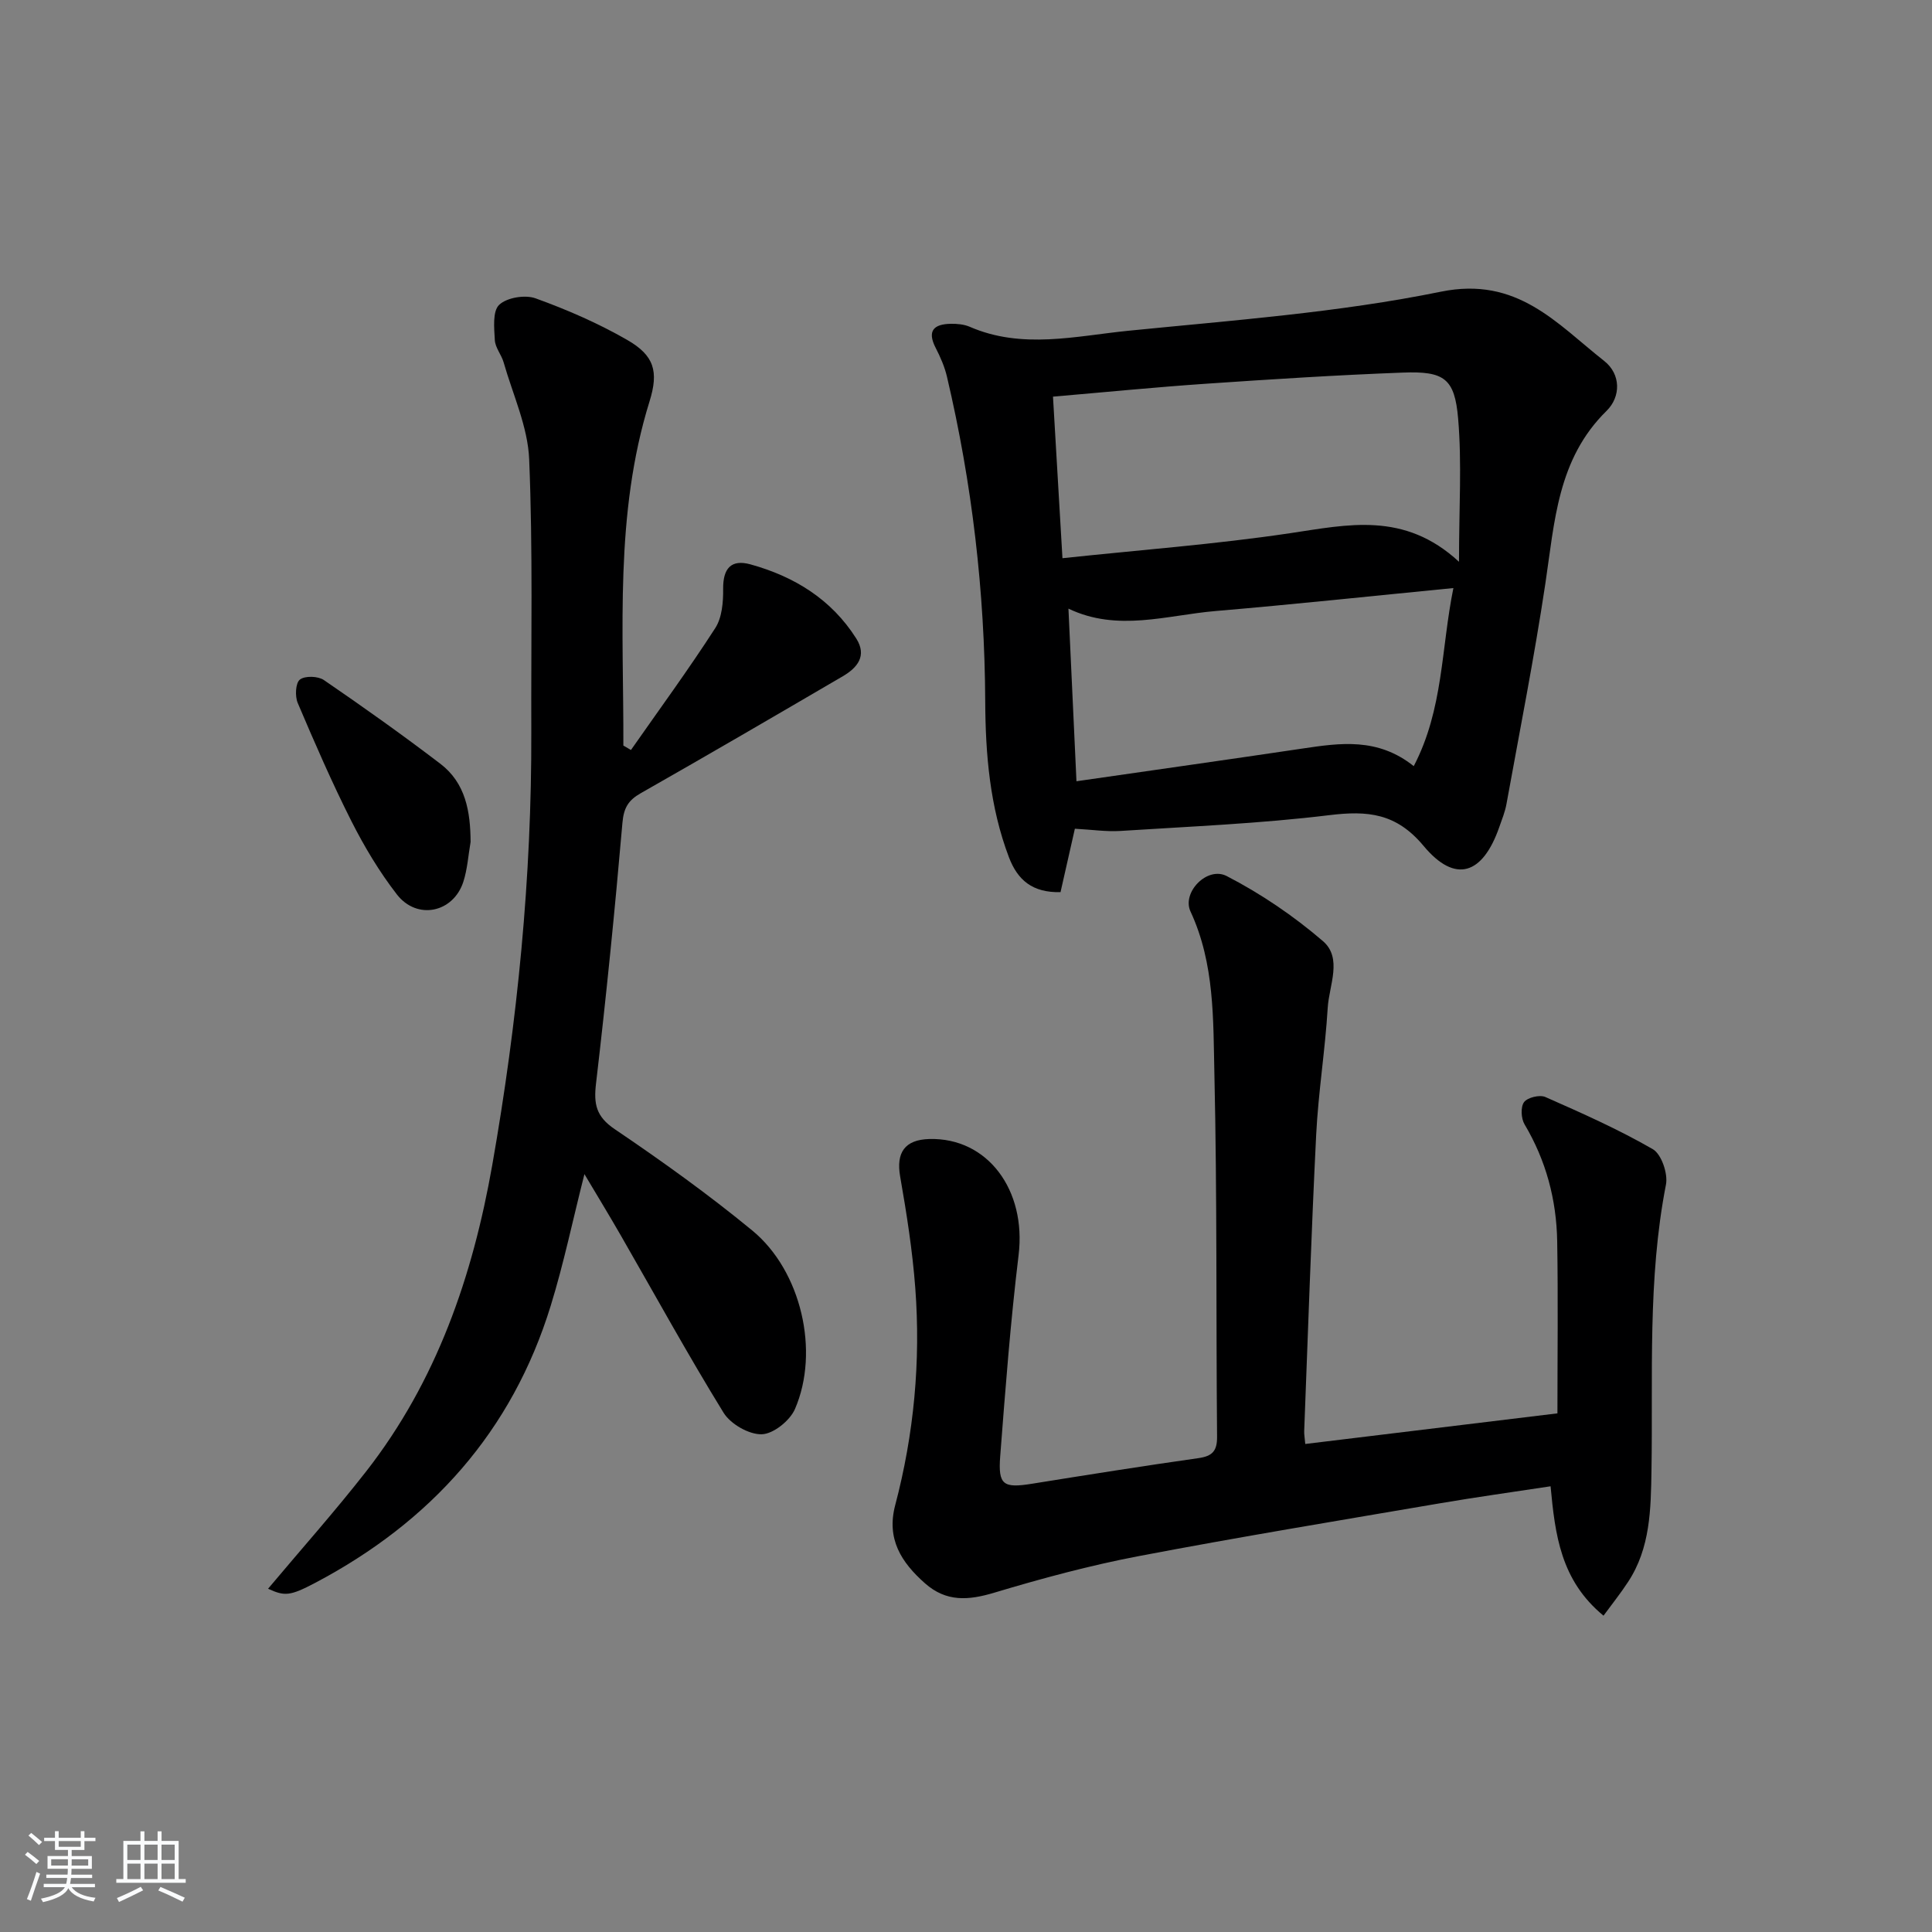 <svg enable-background="new 0 0 400 400" viewBox="0 0 400 400" xmlns="http://www.w3.org/2000/svg"><rect x="0" y="0" width="400" height="400" fill="#808080" stroke="none"/><path d="m5.17 384 .55-.58c.85.61 1.65 1.24 2.4 1.87l-.59.64c-.83-.73-1.62-1.38-2.36-1.93m1.22 9.53-.82-.34c.71-1.76 1.37-3.64 1.98-5.63.24.13.5.25.76.36-.6 1.67-1.24 3.54-1.92 5.61m-.5-13.5.57-.54c.56.44 1.31 1.06 2.26 1.87l-.65.64c-.67-.66-1.4-1.32-2.18-1.97m3.25.46h2.24v-1.36h.77v1.36h4.57v-1.36h.76v1.36h2.28v.69h-2.28v1.84h-2.64v1.26h4.18v2.64h-4.21c0 .45-.02.86-.05 1.21h4.32v.69h-4.38c-.04.34-.1.75-.19 1.22h5.15v.69h-4.82c.87 1.19 2.51 1.92 4.93 2.19-.17.31-.3.57-.37.76-2.77-.49-4.52-1.41-5.26-2.76-.56 1.26-2.3 2.23-5.24 2.9-.12-.24-.26-.48-.43-.72 2.73-.55 4.38-1.34 4.96-2.38h-4.38v-.69h4.65c.1-.38.17-.79.21-1.22h-4.32v-.69h4.4c.03-.34.05-.75.05-1.21h-4.2v-2.64h4.23v-1.26h-2.69v-1.84h-2.24zm1.46 4.46v1.29h3.45c.01-.4.02-.57.01-.53v-.32-.45h-3.46zm1.55-2.59h4.57v-1.19h-4.57zm6.11 2.59h-3.42v.77c-.01.19-.01.37-.02.53h3.44z" fill="#fafbfc"/><path d="m32.63 379.16h.82v1.98h3.54v7.89h1.46v.78h-14.37v-.78h1.46v-7.89h3.54v-1.98h.82v1.98h2.73zm-3.49 11.48.5.73c-1.61.82-3.28 1.63-5 2.42-.13-.27-.28-.55-.44-.82 1.75-.73 3.4-1.5 4.94-2.33m-2.78-5.55h2.73v-3.18h-2.73zm0 3.95h2.73v-3.2h-2.73zm3.54-3.95h2.73v-3.18h-2.73zm0 3.95h2.73v-3.2h-2.73zm7.89 4.68c-1.84-.92-3.51-1.7-5.02-2.32l.45-.73c1.89.8 3.57 1.55 5.04 2.23zm-1.62-11.81h-2.73v3.18h2.73zm-2.73 7.13h2.73v-3.2h-2.73z" fill="#fafbfc"/><g fill="#000001"><path d="m331.99 334.51c-8.89-7.32-10.02-16.78-10.96-26.79-8.01 1.22-15.53 2.26-23.01 3.54-20.77 3.55-41.57 6.97-62.27 10.92-10.07 1.92-20.04 4.61-29.87 7.56-5.36 1.61-9.95 1.98-14.38-1.94-4.91-4.35-8-9.17-6.16-16.16 3.89-14.74 5.3-29.78 4.16-44.96-.58-7.73-1.79-15.43-3.13-23.08-.87-4.94.92-7.65 6.06-7.78 12.07-.31 20.09 10.59 18.46 24.02-1.68 13.84-2.74 27.77-3.81 41.68-.46 5.97.67 6.62 6.6 5.67 11.47-1.84 22.94-3.67 34.45-5.3 2.89-.41 3.88-1.49 3.85-4.45-.22-24.99.02-49.99-.55-74.96-.26-11.36.08-22.95-4.95-33.77-1.83-3.94 3.46-9.42 7.5-7.33 7.09 3.66 13.86 8.26 19.91 13.46 4.11 3.53 1.28 9.17 1 13.81-.53 8.78-1.95 17.52-2.39 26.3-1.02 20.43-1.69 40.89-2.48 61.33-.03.65.1 1.3.22 2.68 17.48-2.12 34.82-4.23 52.21-6.34 0-12.08.15-23.86-.05-35.63-.15-8.6-2.3-16.71-6.76-24.21-.72-1.21-.84-3.6-.1-4.6.72-.96 3.23-1.57 4.4-1.06 7.55 3.33 15.12 6.69 22.25 10.8 1.79 1.03 3.17 5.07 2.73 7.33-3.83 19.63-2.67 39.45-3 59.22-.13 7.93-.21 16.04-4.86 23.07-1.51 2.32-3.24 4.47-5.07 6.97z"/><path d="m130.63 155.28c5.86-8.38 11.91-16.64 17.45-25.23 1.41-2.18 1.67-5.39 1.64-8.12-.04-4.22 1.62-6.2 5.67-5.08 9.06 2.51 16.74 7.22 21.89 15.35 2.27 3.58.23 6.04-2.77 7.8-13.92 8.14-27.84 16.26-41.86 24.23-2.57 1.46-3.51 3.03-3.78 6.11-1.56 18.02-3.36 36.02-5.47 53.99-.5 4.26.01 6.84 3.87 9.45 9.77 6.61 19.4 13.51 28.5 21 10.13 8.35 13.98 25.02 8.82 36.94-1.04 2.41-4.48 5.17-6.88 5.23-2.66.07-6.46-2.12-7.91-4.47-7.41-12.03-14.21-24.43-21.26-36.68-2.38-4.14-4.86-8.21-7.54-12.71-2.41 9.49-4.28 18.5-6.98 27.25-8.01 26.03-24.84 44.74-48.72 57.35-5.29 2.79-6.37 2.81-9.8 1.24 6.76-8.06 13.82-15.98 20.34-24.33 14.56-18.67 22.03-40.37 26.08-63.41 5.22-29.68 8.18-59.57 8.08-89.74-.07-18.79.34-37.6-.44-56.36-.28-6.75-3.39-13.4-5.29-20.07-.45-1.58-1.73-3.03-1.82-4.59-.14-2.5-.5-5.99.9-7.32 1.59-1.51 5.37-2.13 7.54-1.34 6.51 2.35 12.95 5.15 18.95 8.6 5.59 3.21 6.58 6.5 4.64 12.73-7.27 23.37-5.34 47.38-5.42 71.26.53.31 1.05.62 1.57.92z"/><path d="m222.54 171.58c-.99 4.38-1.99 8.82-2.97 13.13-5.82.13-8.88-2.49-10.68-7.22-3.96-10.43-4.86-21.34-4.91-32.31-.11-22.71-2.72-45.09-7.92-67.18-.48-2.06-1.36-4.07-2.33-5.96-1.87-3.61-.33-4.95 3.15-5 1.3-.02 2.73.11 3.9.62 10.84 4.71 21.95 1.91 32.84.82 21.64-2.17 43.47-3.76 64.71-8.09 15.8-3.22 23.95 6.58 33.81 14.35 3.46 2.73 3.47 7.39.48 10.33-10.18 9.98-10.75 23-12.68 35.82-2.29 15.24-5.29 30.38-8.04 45.56-.29 1.62-.93 3.19-1.48 4.76-3.44 9.89-9.12 11.79-15.67 3.94-5.68-6.82-11.58-7.35-19.54-6.38-14.34 1.75-28.83 2.34-43.26 3.27-2.9.18-5.87-.27-9.41-.46zm79.53-55.27c0-11.14.61-20.45-.18-29.65-.71-8.34-2.9-9.84-11.44-9.52-13.61.51-27.21 1.38-40.8 2.31-10.4.71-20.77 1.74-31.64 2.67.65 11.08 1.27 21.77 1.96 33.45 16.15-1.72 31.7-2.88 47.08-5.17 11.96-1.77 23.68-4.58 35.02 5.91zm-79.2 45.44c16.34-2.36 31.6-4.51 46.85-6.78 7.8-1.16 15.53-2.29 22.98 3.65 6.16-11.79 5.65-24.3 8.21-36.87-16.97 1.66-33.11 3.39-49.28 4.76-10.08.86-20.25 4.37-30.42-.5.55 11.92 1.1 23.61 1.66 35.74z"/><path d="m97.43 174.32c-.48 2.75-.65 5.61-1.5 8.24-2.08 6.42-9.6 8-13.77 2.61-3.63-4.69-6.74-9.89-9.42-15.19-4.03-7.98-7.6-16.21-11.1-24.44-.59-1.39-.46-4.13.45-4.84 1.04-.82 3.76-.73 4.97.1 8.17 5.59 16.24 11.33 24.11 17.33 5.24 4 6.23 9.9 6.26 16.19z"/></g></svg>